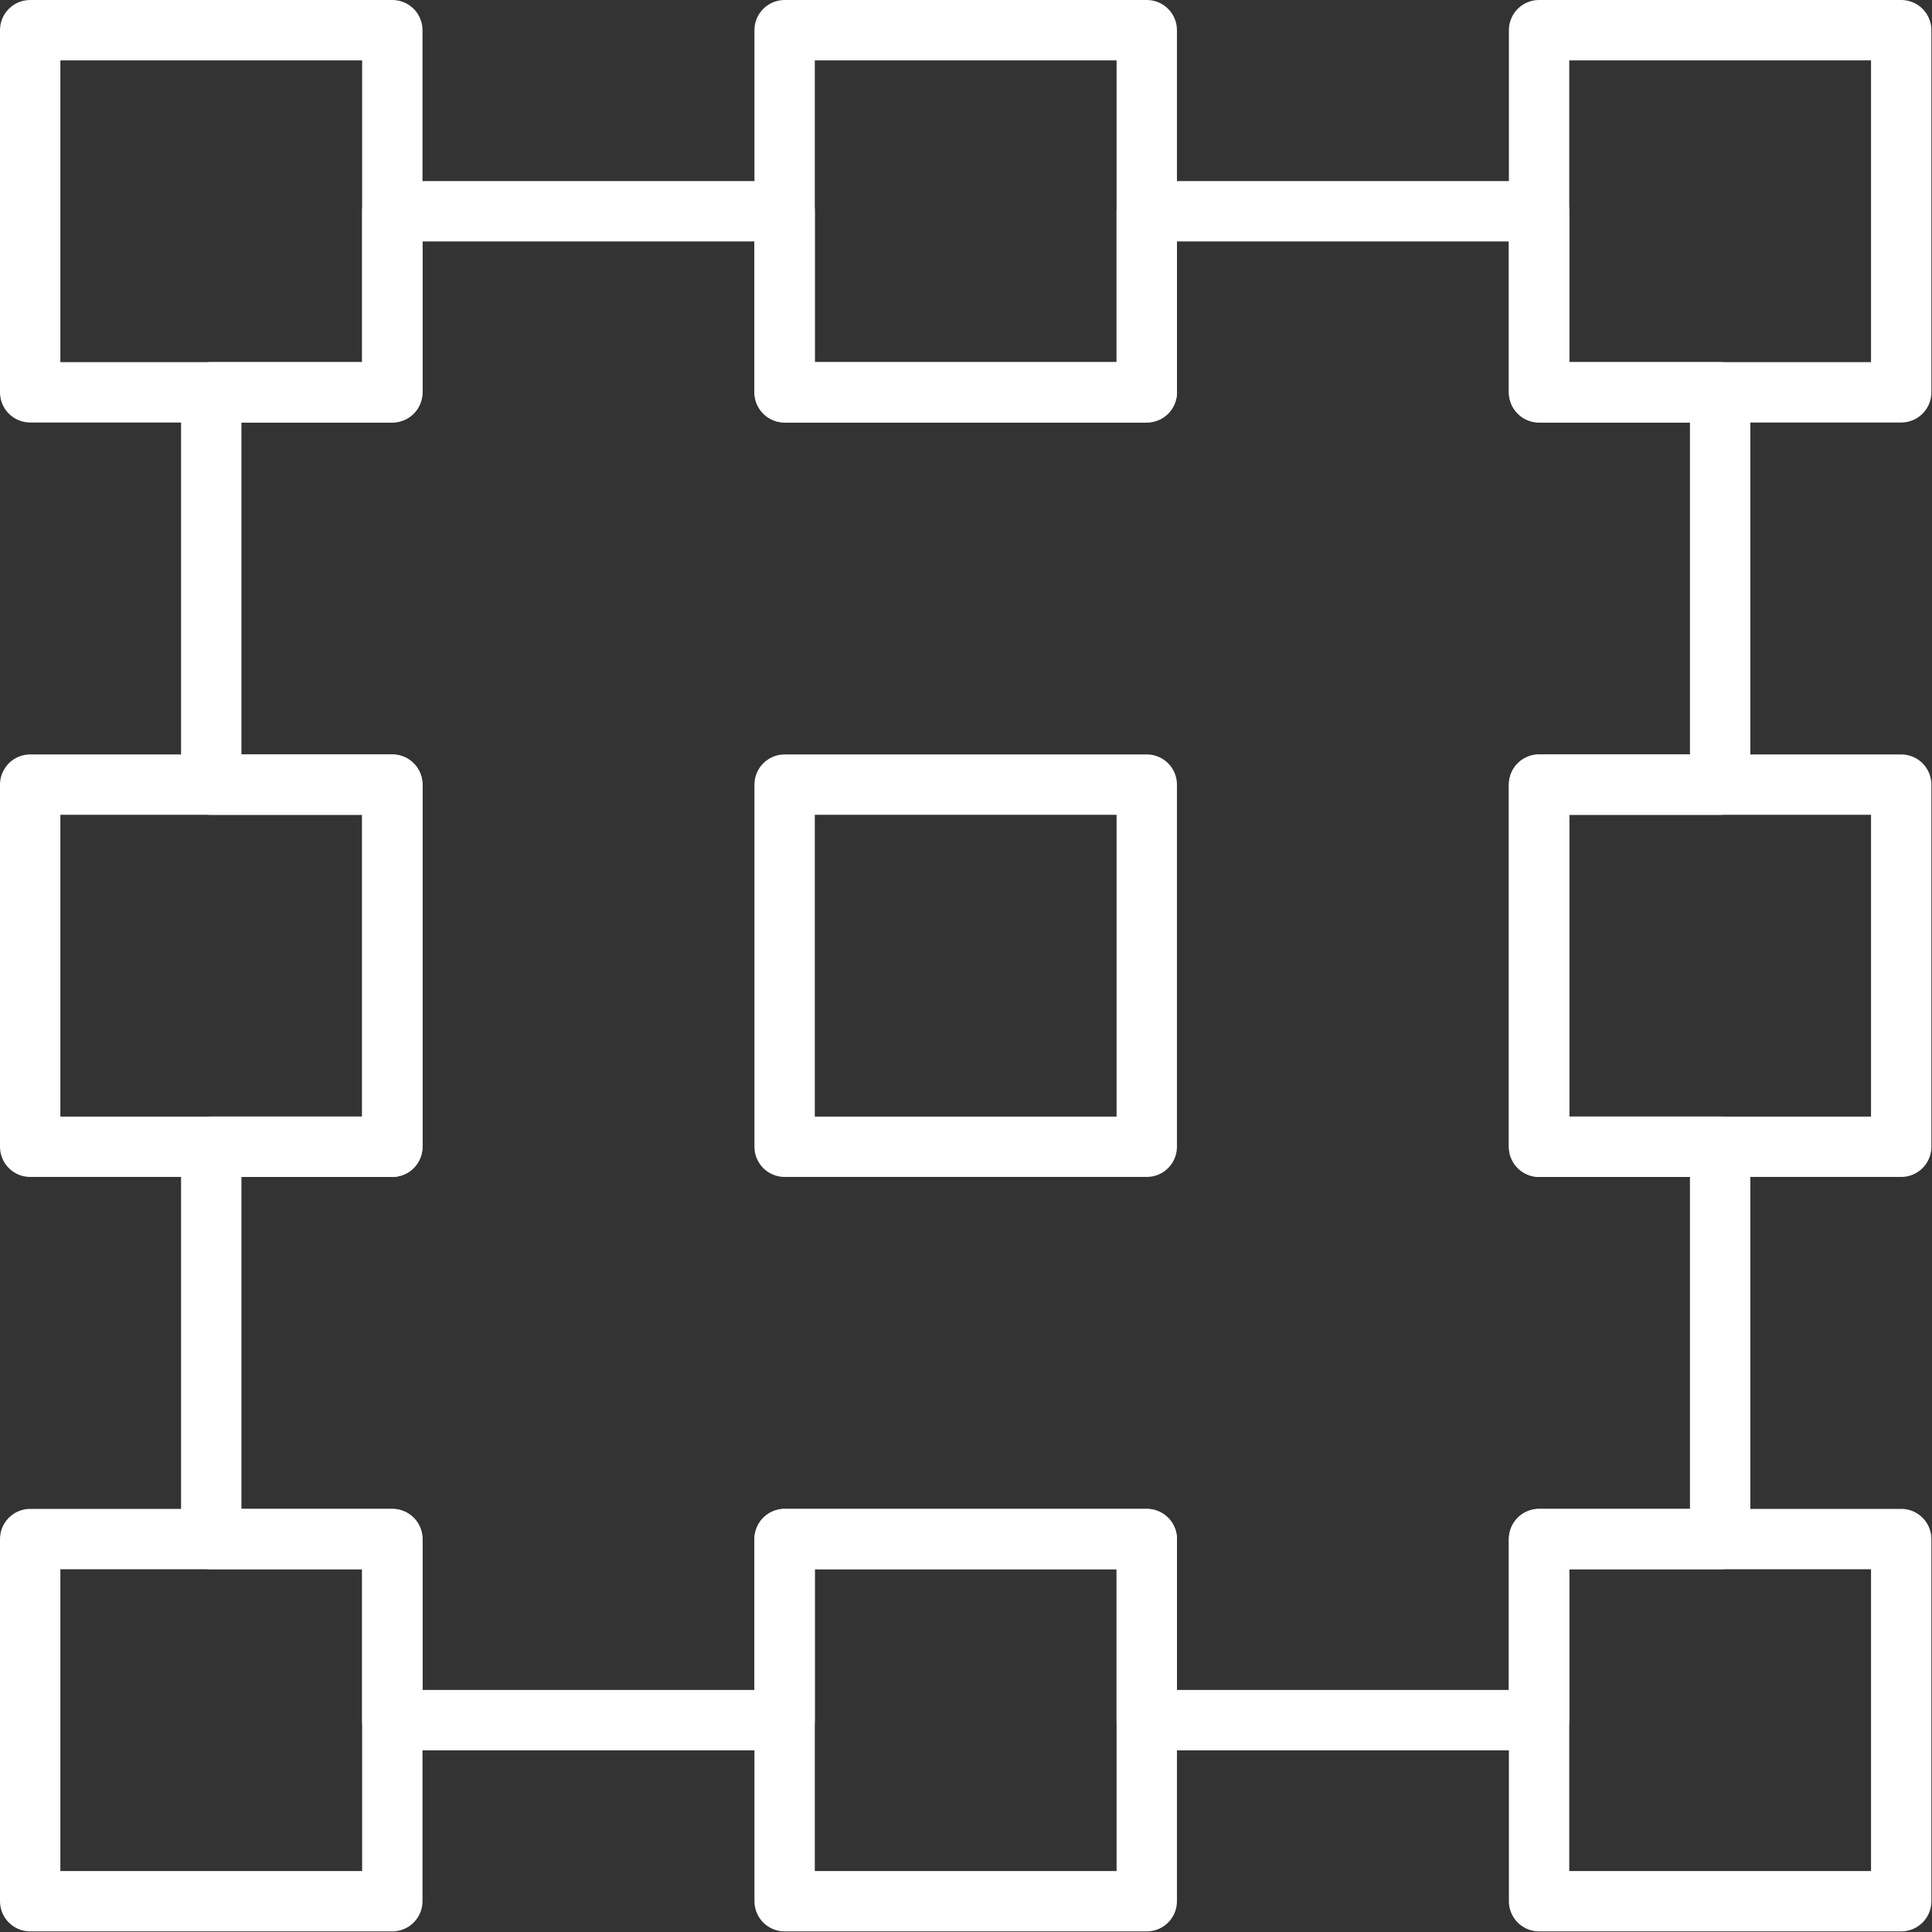 <?xml version="1.0" encoding="UTF-8"?>
<svg fill="#FFFFFF" width="100pt" height="100pt" version="1.1" viewBox="0 0 100 100" xmlns="http://www.w3.org/2000/svg">
 <rect x="0" y="0" width="100" height="100" fill="#333333" stroke="none"/>
 <g fill="none" stroke="#FFFFFF" stroke-linecap="round" stroke-linejoin="round" stroke-miterlimit="10" stroke-width="2">
  <path transform="scale(1.562)" d="m1 1h12v12h-12z"/>
  <path transform="scale(1.562)" d="m51 1h12v12h-12z"/>
  <path transform="scale(1.562)" d="m26 1h12v12h-12z"/>
  <path transform="scale(1.562)" d="m26 26h12v12h-12z"/>
  <path transform="scale(1.562)" d="m51 26h12v12h-12z"/>
  <path transform="scale(1.562)" d="m1 26h12v12h-12z"/>
  <path transform="scale(1.562)" d="m1 51h12v12h-12z"/>
  <path transform="scale(1.562)" d="m51 51h12v12h-12z"/>
  <path transform="scale(1.562)" d="m26 51h12v12h-12z"/>
  <path transform="scale(1.562)" d="m57 26v-13h-6v-6h-13v6h-12v-6h-13v6h-6v13h6v12h-6v13h6v6h13v-6h12v6h13v-6h6v-13h-6v-12z"/>
 </g>
</svg>
